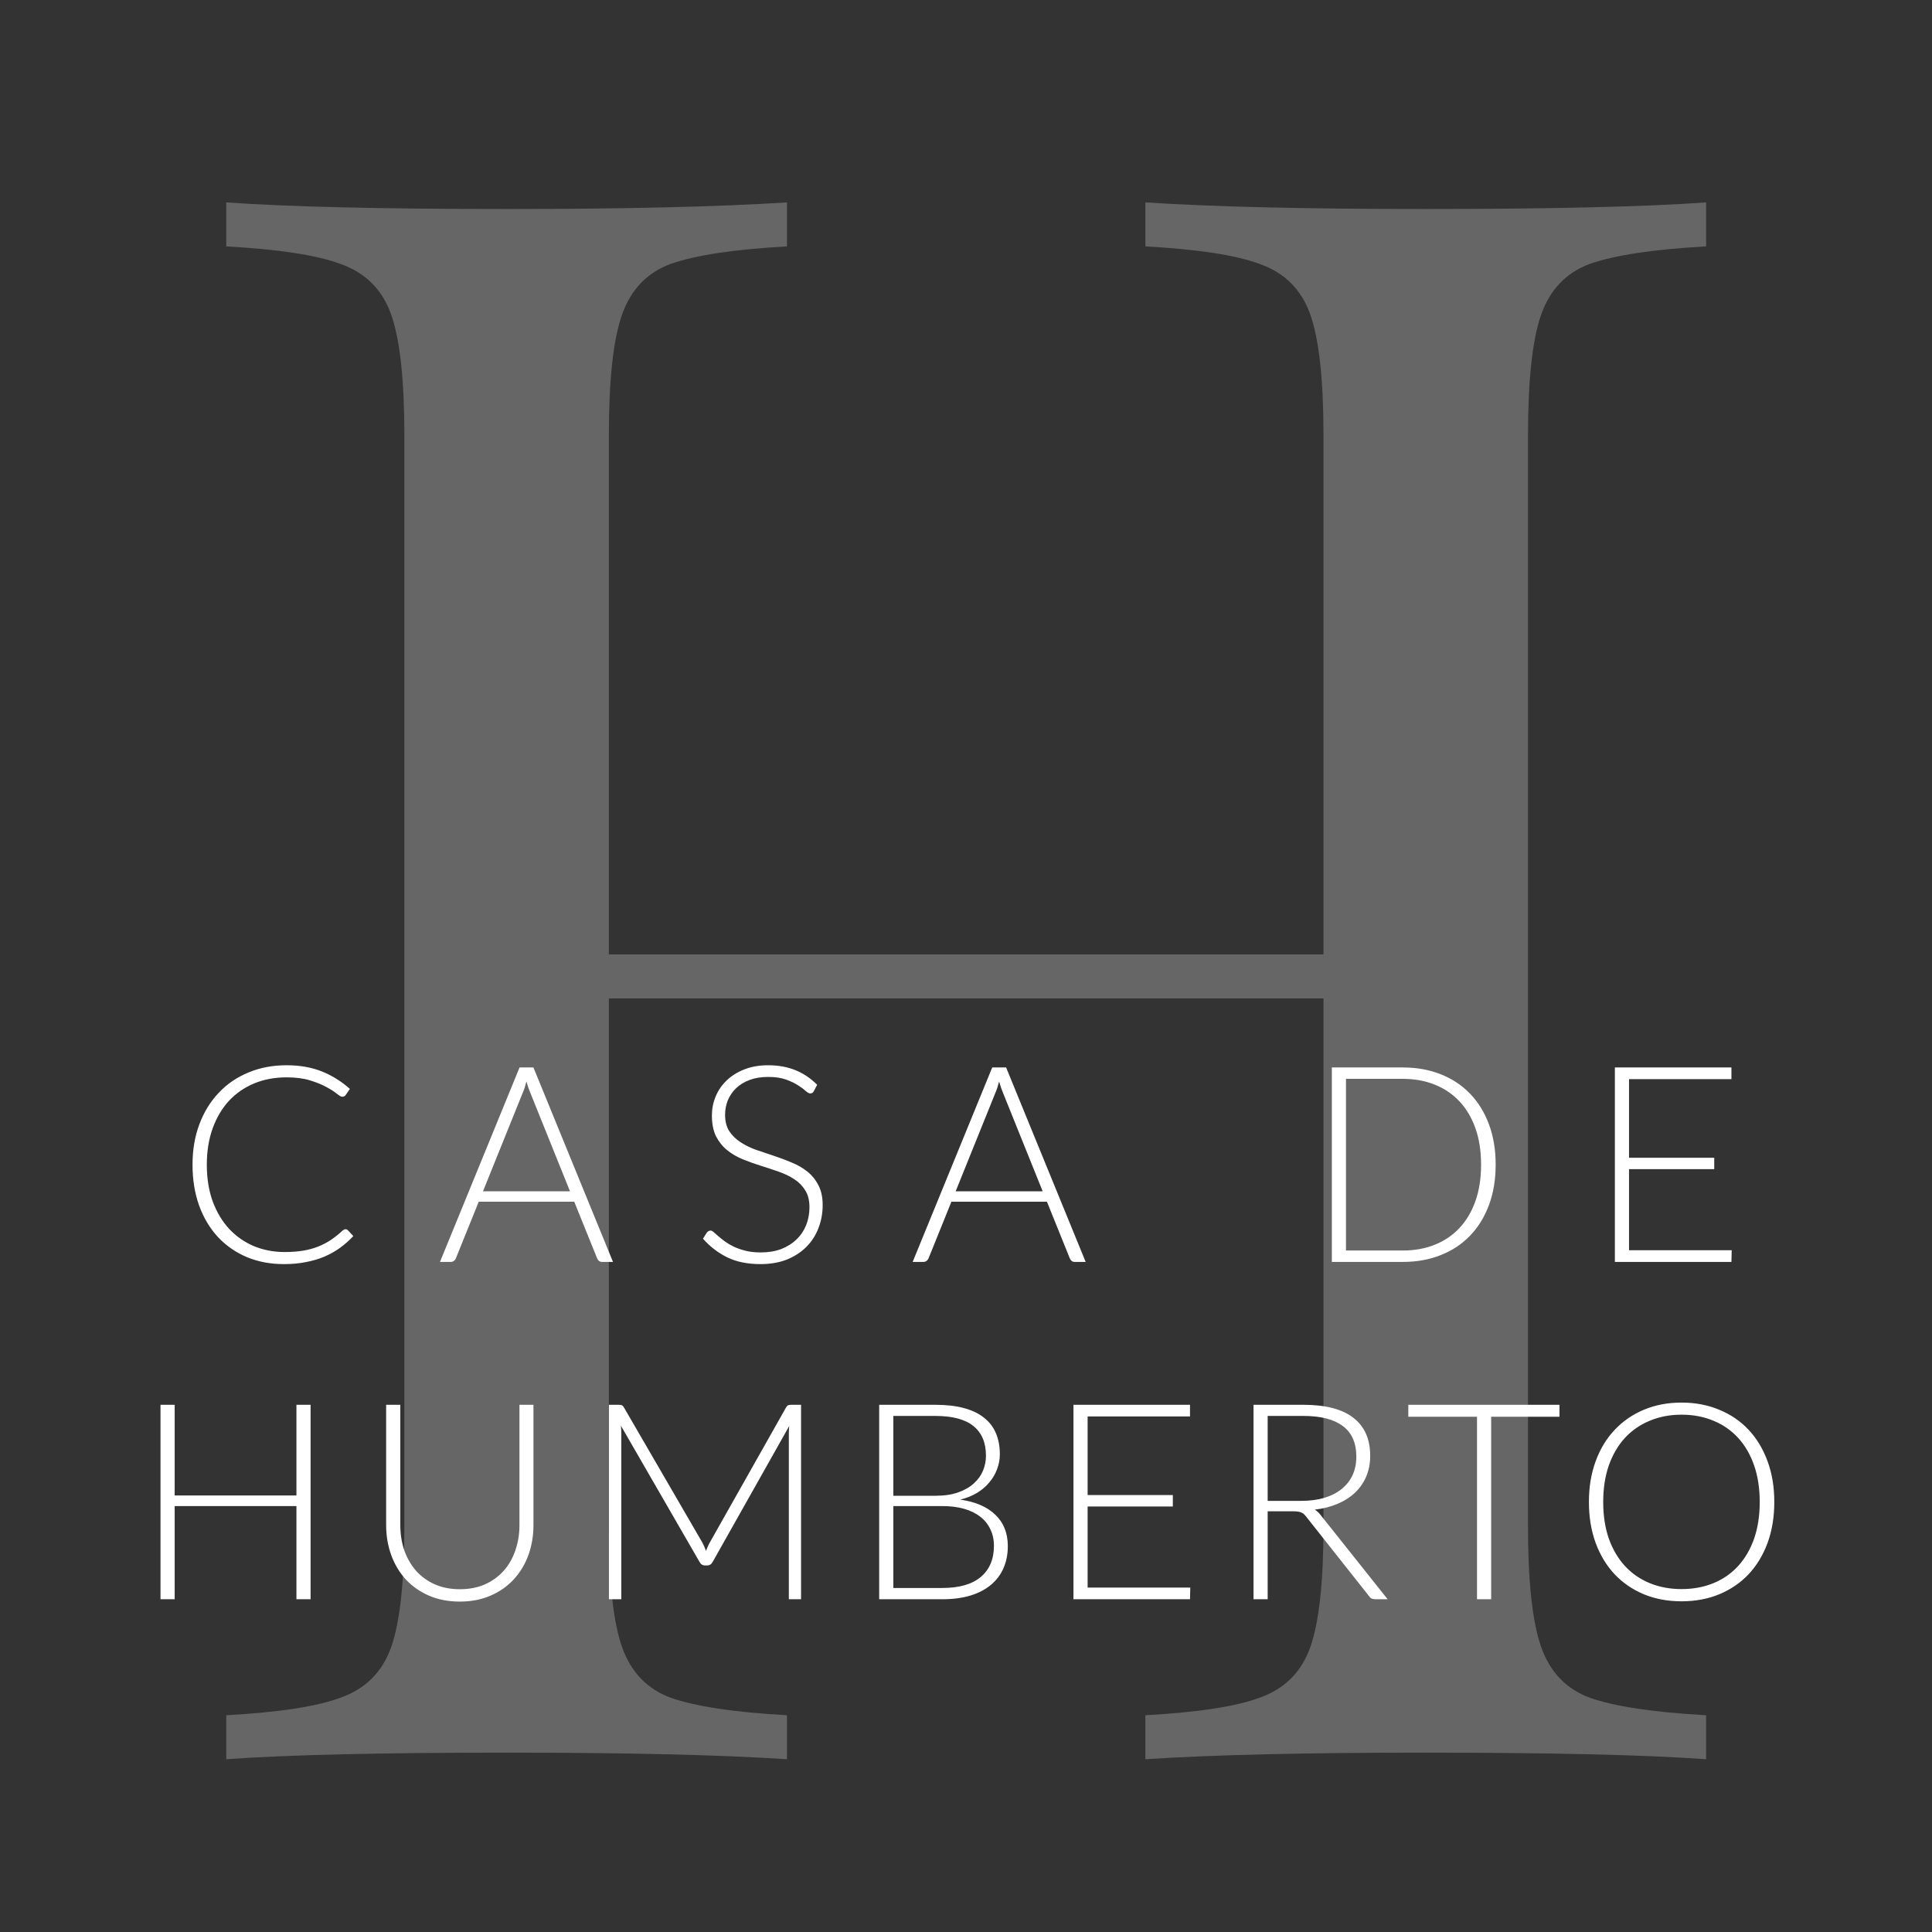 <svg width="126" height="126" viewBox="0 0 126 126" fill="none" xmlns="http://www.w3.org/2000/svg">
<rect x="0" y="0" width="126" height="126" fill="#333333" stroke="none"/>
<g clip-path="url(#clip0)">
<path opacity="0.25" d="M111.268 16.069C107.826 16.26 105.293 16.642 103.667 17.216C102.138 17.789 101.086 18.889 100.512 20.514C99.939 22.139 99.652 24.768 99.652 28.401V99.531C99.652 103.164 99.939 105.793 100.512 107.418C101.086 109.044 102.138 110.143 103.667 110.717C105.293 111.29 107.826 111.673 111.268 111.864V114.732C107.253 114.445 101.134 114.302 92.912 114.302C85.168 114.302 79.097 114.445 74.699 114.732V111.864C78.141 111.673 80.627 111.29 82.156 110.717C83.782 110.143 84.881 109.044 85.455 107.418C86.028 105.793 86.315 103.164 86.315 99.531V65.113H39.708V99.531C39.708 103.164 39.995 105.793 40.569 107.418C41.142 109.044 42.194 110.143 43.724 110.717C45.349 111.29 47.882 111.673 51.324 111.864V114.732C46.926 114.445 40.855 114.302 33.112 114.302C24.89 114.302 18.771 114.445 14.756 114.732V111.864C18.197 111.673 20.683 111.29 22.213 110.717C23.838 110.143 24.937 109.044 25.511 107.418C26.085 105.793 26.372 103.164 26.372 99.531V28.401C26.372 24.768 26.085 22.139 25.511 20.514C24.937 18.889 23.838 17.789 22.213 17.216C20.683 16.642 18.197 16.26 14.756 16.069V13.2C18.771 13.487 24.89 13.631 33.112 13.631C40.76 13.631 46.831 13.487 51.324 13.2V16.069C47.882 16.26 45.349 16.642 43.724 17.216C42.194 17.789 41.142 18.889 40.569 20.514C39.995 22.139 39.708 24.768 39.708 28.401V62.245H86.315V28.401C86.315 24.768 86.028 22.139 85.455 20.514C84.881 18.889 83.782 17.789 82.156 17.216C80.627 16.642 78.141 16.26 74.699 16.069V13.2C79.097 13.487 85.168 13.631 92.912 13.631C101.134 13.631 107.253 13.487 111.268 13.2V16.069Z" fill="white"/>
<path d="M22.532 80.166C22.591 80.166 22.642 80.187 22.684 80.228L23.043 80.614C22.78 80.895 22.493 81.149 22.182 81.376C21.877 81.597 21.54 81.788 21.169 81.949C20.805 82.105 20.401 82.224 19.959 82.308C19.523 82.398 19.042 82.442 18.516 82.442C17.638 82.442 16.831 82.29 16.096 81.985C15.367 81.675 14.74 81.238 14.214 80.677C13.688 80.109 13.279 79.425 12.986 78.624C12.699 77.823 12.556 76.933 12.556 75.953C12.556 74.991 12.705 74.113 13.004 73.318C13.303 72.523 13.721 71.842 14.259 71.275C14.797 70.701 15.442 70.259 16.195 69.948C16.948 69.631 17.778 69.473 18.687 69.473C19.553 69.473 20.321 69.608 20.99 69.876C21.659 70.145 22.269 70.525 22.819 71.015L22.541 71.418C22.493 71.49 22.418 71.526 22.317 71.526C22.245 71.526 22.128 71.46 21.967 71.328C21.806 71.197 21.582 71.053 21.295 70.898C21.008 70.737 20.649 70.591 20.219 70.459C19.795 70.328 19.284 70.262 18.687 70.262C17.922 70.262 17.22 70.393 16.58 70.656C15.947 70.919 15.4 71.296 14.94 71.785C14.486 72.275 14.13 72.873 13.873 73.578C13.617 74.283 13.488 75.075 13.488 75.953C13.488 76.85 13.617 77.65 13.873 78.355C14.136 79.06 14.495 79.658 14.949 80.148C15.403 80.632 15.938 81.005 16.553 81.268C17.175 81.525 17.844 81.654 18.561 81.654C19.015 81.654 19.419 81.624 19.771 81.564C20.13 81.504 20.458 81.415 20.757 81.295C21.056 81.176 21.334 81.029 21.591 80.856C21.848 80.683 22.102 80.48 22.352 80.246C22.382 80.223 22.412 80.205 22.442 80.193C22.472 80.175 22.502 80.166 22.532 80.166ZM37.173 77.692L34.592 71.284C34.502 71.074 34.416 70.823 34.332 70.531C34.296 70.674 34.257 70.811 34.215 70.943C34.173 71.069 34.129 71.185 34.081 71.293L31.5 77.692H37.173ZM39.978 82.299H39.27C39.187 82.299 39.118 82.278 39.064 82.236C39.011 82.188 38.969 82.129 38.939 82.057L37.451 78.373H31.222L29.734 82.057C29.71 82.123 29.668 82.18 29.608 82.227C29.549 82.275 29.477 82.299 29.393 82.299H28.694L33.884 69.617H34.789L39.978 82.299ZM53.078 71.158C53.024 71.26 52.947 71.311 52.845 71.311C52.767 71.311 52.666 71.257 52.54 71.149C52.421 71.036 52.257 70.913 52.047 70.782C51.838 70.644 51.575 70.519 51.259 70.405C50.948 70.292 50.563 70.235 50.102 70.235C49.642 70.235 49.236 70.301 48.883 70.432C48.537 70.564 48.244 70.743 48.005 70.97C47.772 71.197 47.593 71.46 47.467 71.759C47.348 72.057 47.288 72.371 47.288 72.7C47.288 73.13 47.378 73.486 47.557 73.766C47.742 74.047 47.984 74.286 48.283 74.483C48.582 74.68 48.919 74.848 49.296 74.985C49.678 75.117 50.07 75.248 50.47 75.38C50.87 75.511 51.259 75.657 51.635 75.819C52.018 75.974 52.358 76.171 52.657 76.41C52.956 76.649 53.195 76.945 53.374 77.298C53.559 77.644 53.652 78.077 53.652 78.597C53.652 79.129 53.559 79.631 53.374 80.103C53.195 80.569 52.932 80.975 52.585 81.322C52.239 81.669 51.814 81.943 51.312 82.147C50.811 82.344 50.237 82.442 49.592 82.442C48.755 82.442 48.035 82.296 47.432 82.003C46.828 81.704 46.299 81.298 45.845 80.784L46.096 80.39C46.168 80.3 46.251 80.255 46.347 80.255C46.401 80.255 46.469 80.291 46.553 80.363C46.637 80.435 46.738 80.524 46.858 80.632C46.977 80.734 47.121 80.847 47.288 80.972C47.456 81.092 47.65 81.206 47.871 81.313C48.092 81.415 48.346 81.501 48.633 81.573C48.919 81.645 49.245 81.68 49.609 81.68C50.111 81.68 50.56 81.606 50.954 81.457C51.348 81.301 51.68 81.092 51.949 80.829C52.224 80.566 52.433 80.255 52.576 79.897C52.72 79.532 52.791 79.144 52.791 78.732C52.791 78.284 52.699 77.916 52.514 77.629C52.334 77.337 52.095 77.094 51.797 76.903C51.498 76.706 51.157 76.542 50.775 76.41C50.398 76.279 50.01 76.15 49.609 76.025C49.209 75.9 48.818 75.759 48.435 75.604C48.059 75.448 47.721 75.251 47.423 75.012C47.124 74.767 46.882 74.465 46.697 74.107C46.517 73.742 46.428 73.288 46.428 72.745C46.428 72.32 46.508 71.911 46.67 71.517C46.831 71.122 47.067 70.776 47.378 70.477C47.688 70.172 48.071 69.93 48.525 69.751C48.985 69.566 49.508 69.473 50.093 69.473C50.751 69.473 51.339 69.578 51.859 69.787C52.385 69.996 52.863 70.316 53.293 70.746L53.078 71.158ZM68 77.692L65.418 71.284C65.329 71.074 65.242 70.823 65.159 70.531C65.123 70.674 65.084 70.811 65.042 70.943C65 71.069 64.956 71.185 64.908 71.293L62.326 77.692H68ZM70.805 82.299H70.097C70.013 82.299 69.945 82.278 69.891 82.236C69.837 82.188 69.795 82.129 69.766 82.057L68.278 78.373H62.048L60.561 82.057C60.537 82.123 60.495 82.18 60.435 82.227C60.375 82.275 60.304 82.299 60.22 82.299H59.521L64.71 69.617H65.616L70.805 82.299ZM97.543 75.953C97.543 76.933 97.396 77.814 97.103 78.597C96.811 79.38 96.398 80.046 95.866 80.596C95.335 81.146 94.695 81.567 93.948 81.86C93.207 82.153 92.389 82.299 91.493 82.299H86.859V69.617H91.493C92.389 69.617 93.207 69.763 93.948 70.056C94.695 70.349 95.335 70.77 95.866 71.319C96.398 71.869 96.811 72.535 97.103 73.318C97.396 74.101 97.543 74.979 97.543 75.953ZM96.592 75.953C96.592 75.069 96.47 74.28 96.225 73.587C95.98 72.894 95.633 72.308 95.185 71.83C94.737 71.352 94.199 70.988 93.572 70.737C92.945 70.486 92.251 70.36 91.493 70.36H87.782V81.555H91.493C92.251 81.555 92.945 81.43 93.572 81.179C94.199 80.928 94.737 80.563 95.185 80.085C95.633 79.607 95.98 79.022 96.225 78.328C96.47 77.635 96.592 76.844 96.592 75.953ZM112.937 81.537L112.919 82.299H105.318V69.617H112.919V70.378H106.241V75.505H111.798V76.249H106.241V81.537H112.937ZM20.256 91.617V104.299H19.333V98.222H11.392V104.299H10.468V91.617H11.392V97.532H19.333V91.617H20.256ZM29.987 103.645C30.597 103.645 31.141 103.54 31.619 103.331C32.103 103.116 32.512 102.82 32.847 102.444C33.181 102.067 33.435 101.625 33.608 101.117C33.788 100.603 33.877 100.051 33.877 99.459V91.617H34.791V99.459C34.791 100.158 34.681 100.812 34.46 101.422C34.239 102.025 33.919 102.554 33.501 103.008C33.089 103.456 32.584 103.809 31.986 104.066C31.395 104.323 30.728 104.451 29.987 104.451C29.247 104.451 28.577 104.323 27.98 104.066C27.388 103.809 26.883 103.456 26.465 103.008C26.053 102.554 25.736 102.025 25.515 101.422C25.294 100.812 25.183 100.158 25.183 99.459V91.617H26.107V99.45C26.107 100.042 26.193 100.594 26.366 101.108C26.546 101.616 26.8 102.058 27.128 102.435C27.463 102.811 27.869 103.107 28.347 103.322C28.831 103.537 29.378 103.645 29.987 103.645ZM52.243 91.617V104.299H51.446V93.49C51.446 93.334 51.455 93.17 51.473 92.997L46.48 101.861C46.397 102.016 46.277 102.094 46.122 102.094H45.978C45.823 102.094 45.703 102.016 45.62 101.861L40.493 92.979C40.511 93.158 40.52 93.328 40.52 93.49V104.299H39.713V91.617H40.35C40.433 91.617 40.499 91.625 40.547 91.643C40.595 91.661 40.642 91.709 40.69 91.787L45.808 100.606C45.898 100.774 45.975 100.953 46.041 101.144C46.077 101.048 46.116 100.956 46.158 100.866C46.199 100.771 46.244 100.681 46.292 100.597L51.266 91.787C51.314 91.709 51.362 91.661 51.41 91.643C51.464 91.625 51.532 91.617 51.616 91.617H52.243ZM61.443 103.564C62.554 103.564 63.394 103.325 63.962 102.847C64.535 102.363 64.822 101.685 64.822 100.812C64.822 100.412 64.744 100.054 64.589 99.737C64.439 99.414 64.221 99.142 63.935 98.921C63.648 98.694 63.295 98.521 62.877 98.401C62.459 98.282 61.984 98.222 61.452 98.222H58.261V103.564H61.443ZM58.261 92.343V97.55H61.004C61.589 97.55 62.088 97.475 62.501 97.326C62.919 97.177 63.259 96.979 63.522 96.734C63.791 96.489 63.988 96.212 64.114 95.901C64.239 95.59 64.302 95.27 64.302 94.942C64.302 94.087 64.03 93.442 63.486 93.006C62.949 92.564 62.115 92.343 60.986 92.343H58.261ZM60.986 91.617C61.709 91.617 62.336 91.688 62.868 91.832C63.4 91.975 63.839 92.187 64.186 92.468C64.532 92.743 64.789 93.08 64.956 93.481C65.124 93.881 65.207 94.335 65.207 94.843C65.207 95.178 65.148 95.5 65.028 95.811C64.915 96.122 64.747 96.409 64.526 96.672C64.311 96.934 64.042 97.165 63.719 97.362C63.403 97.553 63.038 97.699 62.626 97.801C63.624 97.944 64.389 98.276 64.921 98.796C65.458 99.31 65.727 99.988 65.727 100.83C65.727 101.368 65.632 101.852 65.44 102.282C65.249 102.713 64.971 103.077 64.607 103.376C64.242 103.675 63.794 103.905 63.262 104.066C62.731 104.221 62.127 104.299 61.452 104.299H57.338V91.617H60.986ZM77.627 103.537L77.609 104.299H70.008V91.617H77.609V92.378H70.932V97.505H76.489V98.249H70.932V103.537H77.627ZM84.87 97.882C85.432 97.882 85.934 97.816 86.376 97.684C86.824 97.547 87.201 97.353 87.505 97.102C87.816 96.851 88.052 96.549 88.213 96.197C88.375 95.844 88.456 95.447 88.456 95.004C88.456 94.102 88.16 93.433 87.568 92.997C86.983 92.561 86.125 92.343 84.996 92.343H82.674V97.882H84.87ZM90.499 104.299H89.71C89.609 104.299 89.522 104.284 89.45 104.254C89.385 104.218 89.322 104.156 89.262 104.066L85.193 98.921C85.145 98.856 85.094 98.799 85.041 98.751C84.993 98.703 84.936 98.667 84.87 98.643C84.811 98.614 84.736 98.593 84.646 98.581C84.563 98.569 84.458 98.563 84.333 98.563H82.674V104.299H81.751V91.617H84.996C86.454 91.617 87.544 91.9 88.267 92.468C88.996 93.03 89.361 93.857 89.361 94.951C89.361 95.435 89.277 95.877 89.11 96.277C88.942 96.677 88.701 97.03 88.384 97.335C88.073 97.634 87.694 97.879 87.246 98.07C86.803 98.261 86.304 98.389 85.749 98.455C85.892 98.545 86.021 98.664 86.134 98.814L90.499 104.299ZM101.705 92.396H97.25V104.299H96.327V92.396H91.846V91.617H101.705V92.396ZM115.715 97.953C115.715 98.933 115.569 99.823 115.276 100.624C114.983 101.419 114.571 102.1 114.039 102.668C113.508 103.229 112.868 103.666 112.121 103.976C111.38 104.281 110.562 104.433 109.665 104.433C108.769 104.433 107.951 104.281 107.21 103.976C106.469 103.666 105.832 103.229 105.301 102.668C104.769 102.1 104.356 101.419 104.064 100.624C103.771 99.823 103.625 98.933 103.625 97.953C103.625 96.979 103.771 96.095 104.064 95.3C104.356 94.499 104.769 93.818 105.301 93.257C105.832 92.689 106.469 92.25 107.21 91.939C107.951 91.628 108.769 91.473 109.665 91.473C110.562 91.473 111.38 91.628 112.121 91.939C112.868 92.244 113.508 92.68 114.039 93.248C114.571 93.815 114.983 94.499 115.276 95.3C115.569 96.095 115.715 96.979 115.715 97.953ZM114.765 97.953C114.765 97.069 114.643 96.274 114.398 95.569C114.153 94.864 113.806 94.266 113.358 93.776C112.91 93.287 112.372 92.913 111.745 92.656C111.117 92.393 110.424 92.262 109.665 92.262C108.913 92.262 108.222 92.393 107.595 92.656C106.968 92.913 106.427 93.287 105.973 93.776C105.525 94.266 105.175 94.864 104.924 95.569C104.679 96.274 104.557 97.069 104.557 97.953C104.557 98.844 104.679 99.641 104.924 100.346C105.175 101.045 105.525 101.64 105.973 102.13C106.427 102.62 106.968 102.993 107.595 103.25C108.222 103.507 108.913 103.636 109.665 103.636C110.424 103.636 111.117 103.507 111.745 103.25C112.372 102.993 112.91 102.62 113.358 102.13C113.806 101.64 114.153 101.045 114.398 100.346C114.643 99.641 114.765 98.844 114.765 97.953Z" fill="white"/>
</g>
<defs>
<clipPath id="clip0">
<rect width="126" height="124.701" fill="white" transform="translate(0 0.649)"/>
</clipPath>
</defs>
</svg>
